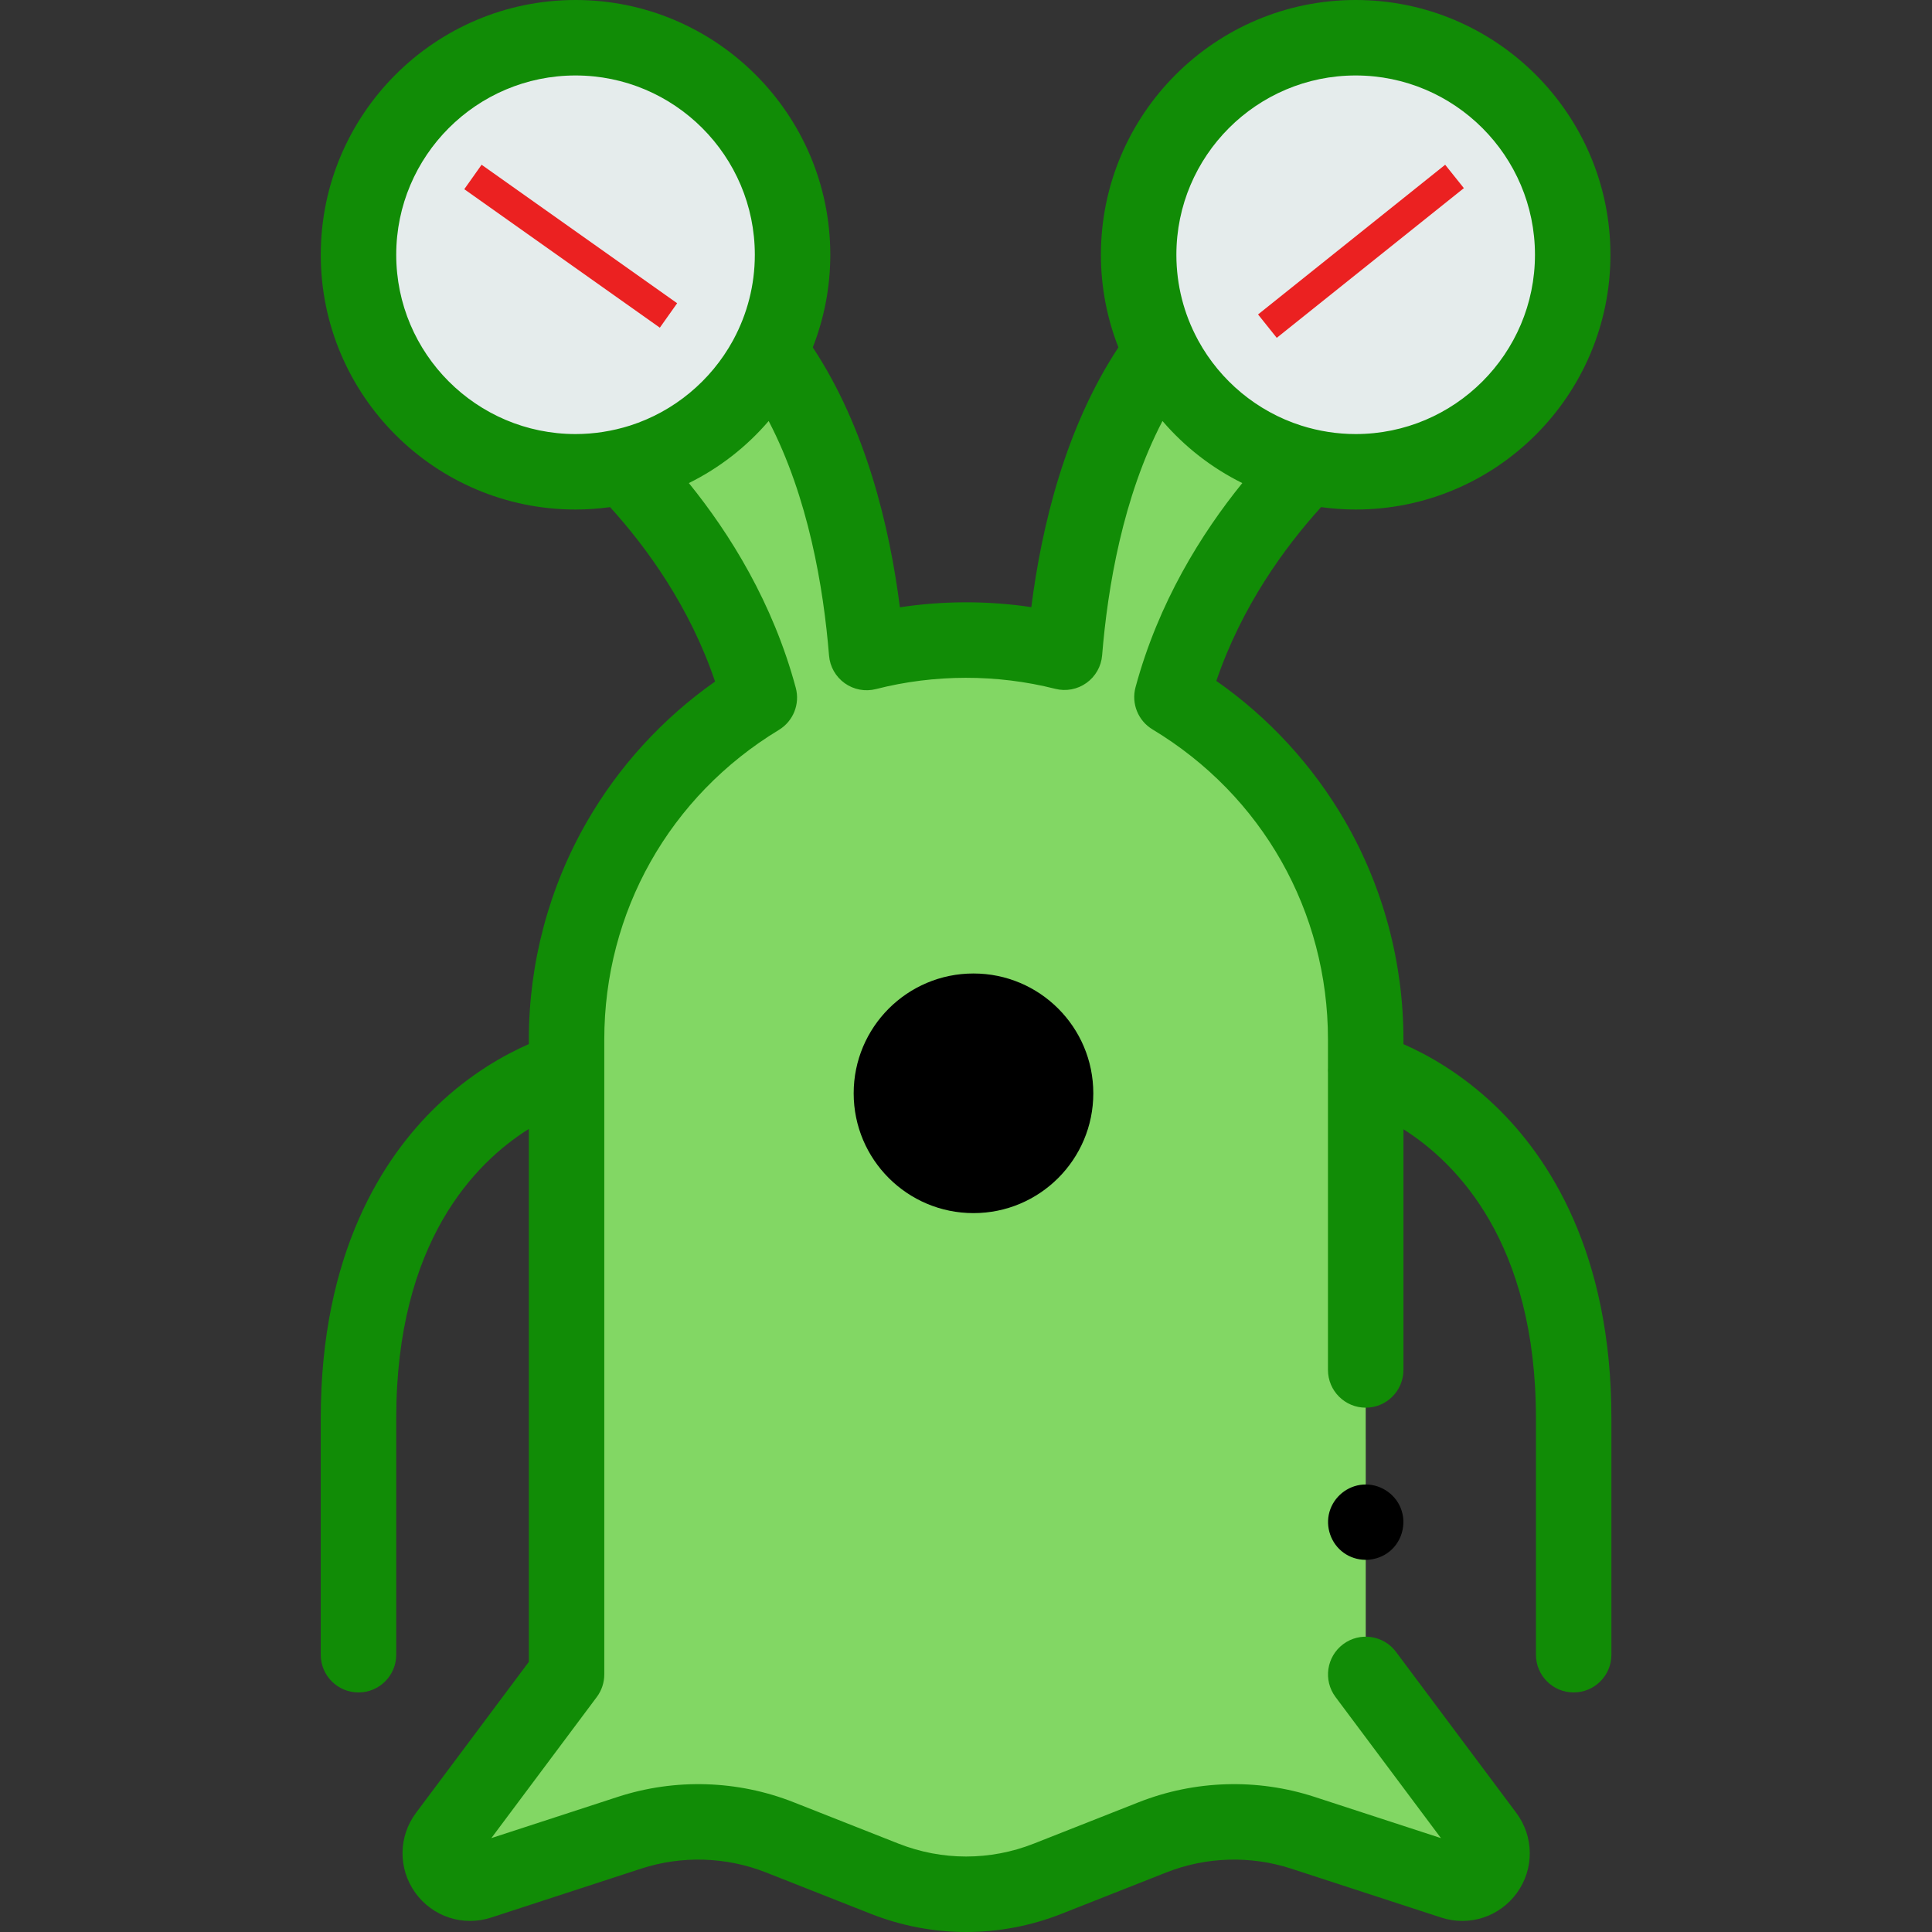 <svg width="129" height="129" viewBox="0 0 129 129" fill="none" xmlns="http://www.w3.org/2000/svg">
<rect x="0" y="0" width="129" height="129" fill="#333333" stroke="none"/>
<g clip-path="url(#clip0)">
<path d="M52.919 17.011C52.919 25.014 46.431 31.502 38.428 31.502C30.425 31.502 23.936 25.014 23.936 17.011C23.936 9.007 30.425 2.519 38.428 2.519C46.431 2.519 52.919 9.007 52.919 17.011Z" fill="#E5ECEC"/>
<path d="M105.009 17.011C105.009 25.014 98.522 31.502 90.518 31.502C82.515 31.502 76.027 25.014 76.027 17.011C76.027 9.007 82.515 2.519 90.518 2.519C98.522 2.519 105.009 9.007 105.009 17.011Z" fill="#E5ECEC"/>
<path d="M99.224 122.552L91.191 111.801V96.094H91.189V69.414C91.189 59.707 86.004 51.211 78.253 46.543C80.159 39.486 84.35 34.183 87.302 31.144C83.021 30.175 79.459 27.31 77.548 23.479C73.184 29.333 71.594 37.235 71.079 43.55C68.977 43.019 66.776 42.734 64.51 42.734C62.216 42.734 59.99 43.025 57.866 43.568C57.355 37.25 55.764 29.338 51.396 23.479C49.485 27.309 45.923 30.175 41.642 31.144C44.599 34.189 48.799 39.505 50.701 46.582C42.985 51.258 37.829 59.733 37.829 69.414V111.801L29.795 122.552C28.631 124.11 30.16 126.243 32.01 125.64L42.025 122.375C45.307 121.305 48.859 121.413 52.07 122.68L59.062 125.44C62.562 126.821 66.455 126.822 69.955 125.44L76.949 122.68C80.16 121.413 83.712 121.305 86.994 122.375L97.01 125.64C98.859 126.243 100.389 124.11 99.224 122.552Z" fill="#82D764"/>
<path d="M99.876 73.872C97.589 71.671 95.273 70.402 93.709 69.718V69.414C93.709 64.288 92.361 59.244 89.81 54.828C87.667 51.12 84.719 47.914 81.215 45.465C82.905 40.497 85.758 36.566 88.209 33.86C88.965 33.963 89.734 34.021 90.518 34.021C99.898 34.021 107.529 26.39 107.529 17.011C107.529 7.63 99.898 0 90.518 0C81.139 0 73.508 7.631 73.508 17.011C73.508 19.193 73.925 21.277 74.676 23.195C71.136 28.559 69.549 35.136 68.861 40.539C65.962 40.105 62.98 40.109 60.086 40.55C59.398 35.142 57.812 28.563 54.27 23.195C55.021 21.277 55.439 19.193 55.439 17.011C55.439 7.631 47.807 0 38.428 0C29.048 0 21.418 7.631 21.418 17.011C21.418 26.39 29.048 34.021 38.428 34.021C39.212 34.021 39.981 33.963 40.736 33.861C43.196 36.575 46.057 40.52 47.745 45.506C44.255 47.959 41.321 51.162 39.189 54.864C36.652 59.271 35.31 64.302 35.31 69.414V69.715C33.746 70.398 31.427 71.668 29.137 73.872C25.614 77.262 21.416 83.626 21.416 94.704V110.486C21.416 111.878 22.545 113.005 23.936 113.005C25.328 113.005 26.456 111.878 26.456 110.486V94.704C26.456 82.917 31.747 77.615 35.31 75.38V110.963L27.778 121.044C26.595 122.627 26.575 124.769 27.726 126.375C28.878 127.981 30.914 128.648 32.792 128.036L42.806 124.77C45.524 123.885 48.487 123.975 51.146 125.024L58.138 127.784C60.193 128.595 62.351 129 64.509 129C66.668 129 68.827 128.595 70.881 127.784L77.874 125.024C80.534 123.974 83.496 123.885 86.215 124.77L96.229 128.036C98.108 128.649 100.144 127.981 101.295 126.375C102.446 124.769 102.425 122.627 101.242 121.044L93.209 110.293C92.376 109.179 90.798 108.95 89.683 109.783C88.568 110.616 88.34 112.194 89.173 113.31L96.212 122.731L87.776 119.98C83.946 118.731 79.772 118.858 76.024 120.338L69.031 123.097C66.115 124.248 62.904 124.248 59.988 123.097L52.995 120.338C49.248 118.858 45.074 118.731 41.244 119.98L32.807 122.731L39.847 113.31C40.173 112.874 40.348 112.345 40.348 111.801V69.414C40.348 60.891 44.707 53.16 52.007 48.736C52.966 48.154 53.425 47.01 53.134 45.927C51.606 40.244 48.735 35.636 45.995 32.255C48.033 31.247 49.843 29.839 51.324 28.111C53.974 33.197 54.987 39.237 55.355 43.772C55.415 44.512 55.799 45.188 56.403 45.619C57.008 46.051 57.772 46.193 58.492 46.009C62.377 45.013 66.563 45.006 70.461 45.993C71.178 46.174 71.942 46.032 72.544 45.599C73.147 45.168 73.53 44.493 73.589 43.755C73.958 39.225 74.972 33.193 77.619 28.111C79.101 29.839 80.911 31.246 82.949 32.255C80.216 35.627 77.35 40.222 75.82 45.886C75.526 46.972 75.989 48.121 76.952 48.702C84.288 53.12 88.669 60.862 88.669 69.414V71.302C88.661 71.417 88.661 71.532 88.669 71.645V91.471C88.669 92.863 89.797 93.991 91.189 93.991C92.579 93.991 93.708 92.863 93.708 91.471V75.401C97.261 77.651 102.555 82.973 102.555 94.703V110.485C102.555 111.877 103.684 113.004 105.074 113.004C106.466 113.004 107.594 111.877 107.594 110.485V94.703C107.596 83.626 103.398 77.262 99.876 73.872ZM26.456 17.011C26.456 10.41 31.826 5.039 38.428 5.039C45.029 5.039 50.4 10.41 50.4 17.011C50.4 19.05 49.886 20.97 48.984 22.652C48.968 22.683 48.952 22.713 48.935 22.744C47.469 25.419 45.011 27.476 42.06 28.418C40.887 28.788 39.658 28.982 38.428 28.982C31.826 28.982 26.456 23.613 26.456 17.011ZM90.518 5.039C97.119 5.039 102.49 10.41 102.49 17.011C102.49 23.613 97.12 28.982 90.518 28.982C89.287 28.982 88.059 28.79 86.886 28.417C83.936 27.477 81.478 25.421 80.013 22.747C79.994 22.713 79.977 22.679 79.959 22.645C79.058 20.964 78.547 19.046 78.547 17.011C78.547 10.41 83.917 5.039 90.518 5.039Z" fill="#118C06"/>
<path d="M93.517 100.675C93.111 99.683 92.08 99.048 91.011 99.125C89.965 99.201 89.058 99.938 88.769 100.946C88.48 101.955 88.868 103.073 89.724 103.684C90.573 104.29 91.722 104.303 92.591 103.73C93.579 103.078 93.972 101.765 93.517 100.675Z" fill="black"/>
<circle cx="65" cy="73" r="8" fill="black"/>
<rect x="32.156" y="11" width="16" height="2" transform="rotate(35.306 32.156 11)" fill="#EB2121"/>
<rect x="84" y="20.996" width="16" height="2" transform="rotate(-38.662 84 20.996)" fill="#EB2121"/>
</g>
<defs>
<clipPath id="clip0">
<rect width="129" height="129" fill="white"/>
</clipPath>
</defs>
</svg>
